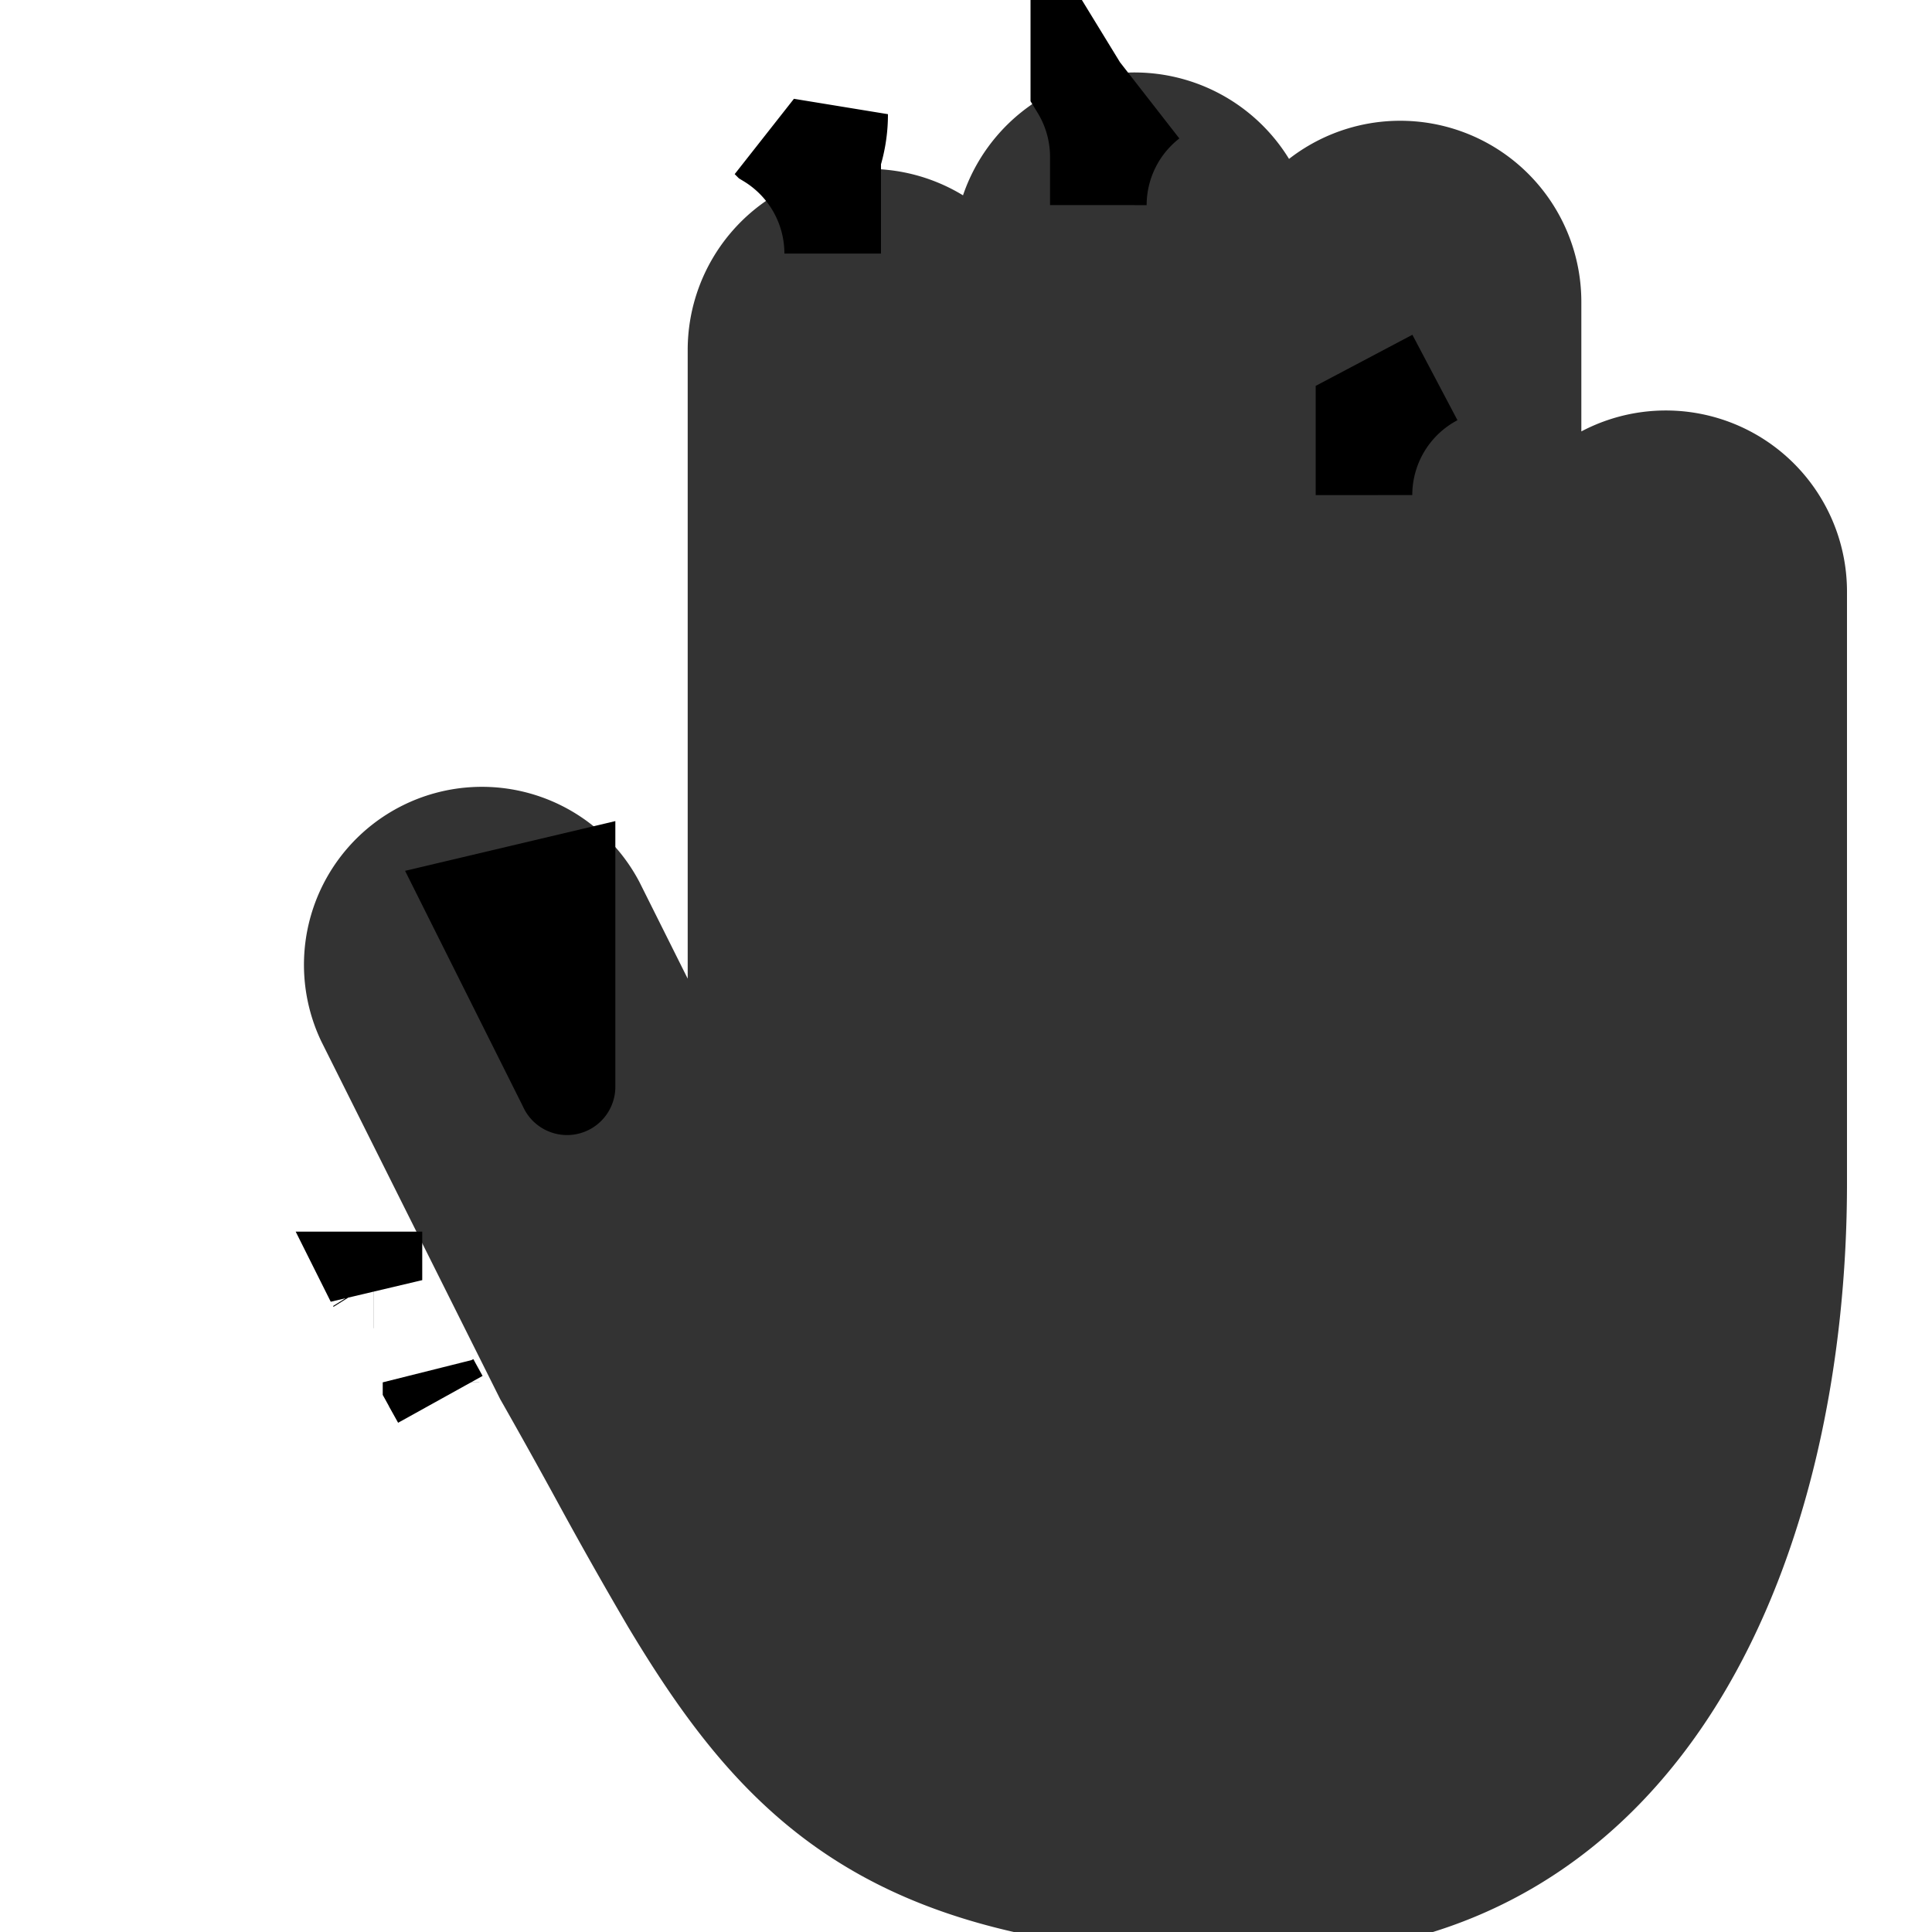 <svg viewBox="0 0 20 20" fill="none" xmlns="http://www.w3.org/2000/svg" height="1em" width="1em">
  <g clip-path="url(#a)" fill="currentColor">
    <path opacity=".8" fill-rule="evenodd" clip-rule="evenodd" d="M9.969 2.022a1.876 1.876 0 0 1 3.375-.377 1.875 1.875 0 0 1 3.026 1.48v1.341a1.875 1.875 0 0 1 2.75 1.659v6.125c0 1.853-.386 3.828-1.324 5.358-.953 1.553-2.48 2.642-4.676 2.642-2.568 0-4.089-.515-5.217-1.573-.55-.515-.984-1.14-1.4-1.834a46.355 46.355 0 0 1-.73-1.291 69.616 69.616 0 0 0-.587-1.054l-.007-.012-1.854-3.708A1.842 1.842 0 0 1 6.619 9.13l.5 1.001V3.625a1.875 1.875 0 0 1 2.85-1.603Z"/>
    <path d="m3.87 13.25.001.002v-.002h0Zm2-2h0l-.004-.009-.943-1.885.947-.224v2.107h0v.01h0v.001h0Zm0 0h0Zm8.25-6.954.734-.388a1.375 1.375 0 0 0-.734 1.217v-.829ZM11.168.906l.292.477.441-.344a1.375 1.375 0 0 0-.531 1.084v-.498a1.375 1.375 0 0 0-.202-.718Zm-3.209.543.533.325.2-.591a1.376 1.376 0 0 1-.072.442v1a1.375 1.375 0 0 0-.66-1.175ZM4.478 14.34l.002.005.078.14-.096-.174v-.001a79.21 79.21 0 0 0 .016.03Zm-.606-1.085.005.008-.005-.008Z" stroke="#000" stroke-linecap="round"/>
  </g>
  <defs>
    <clipPath id="a">
      <path fill="#fff" d="M0 0h20v20H0z"/>
    </clipPath>
  </defs>
</svg>
